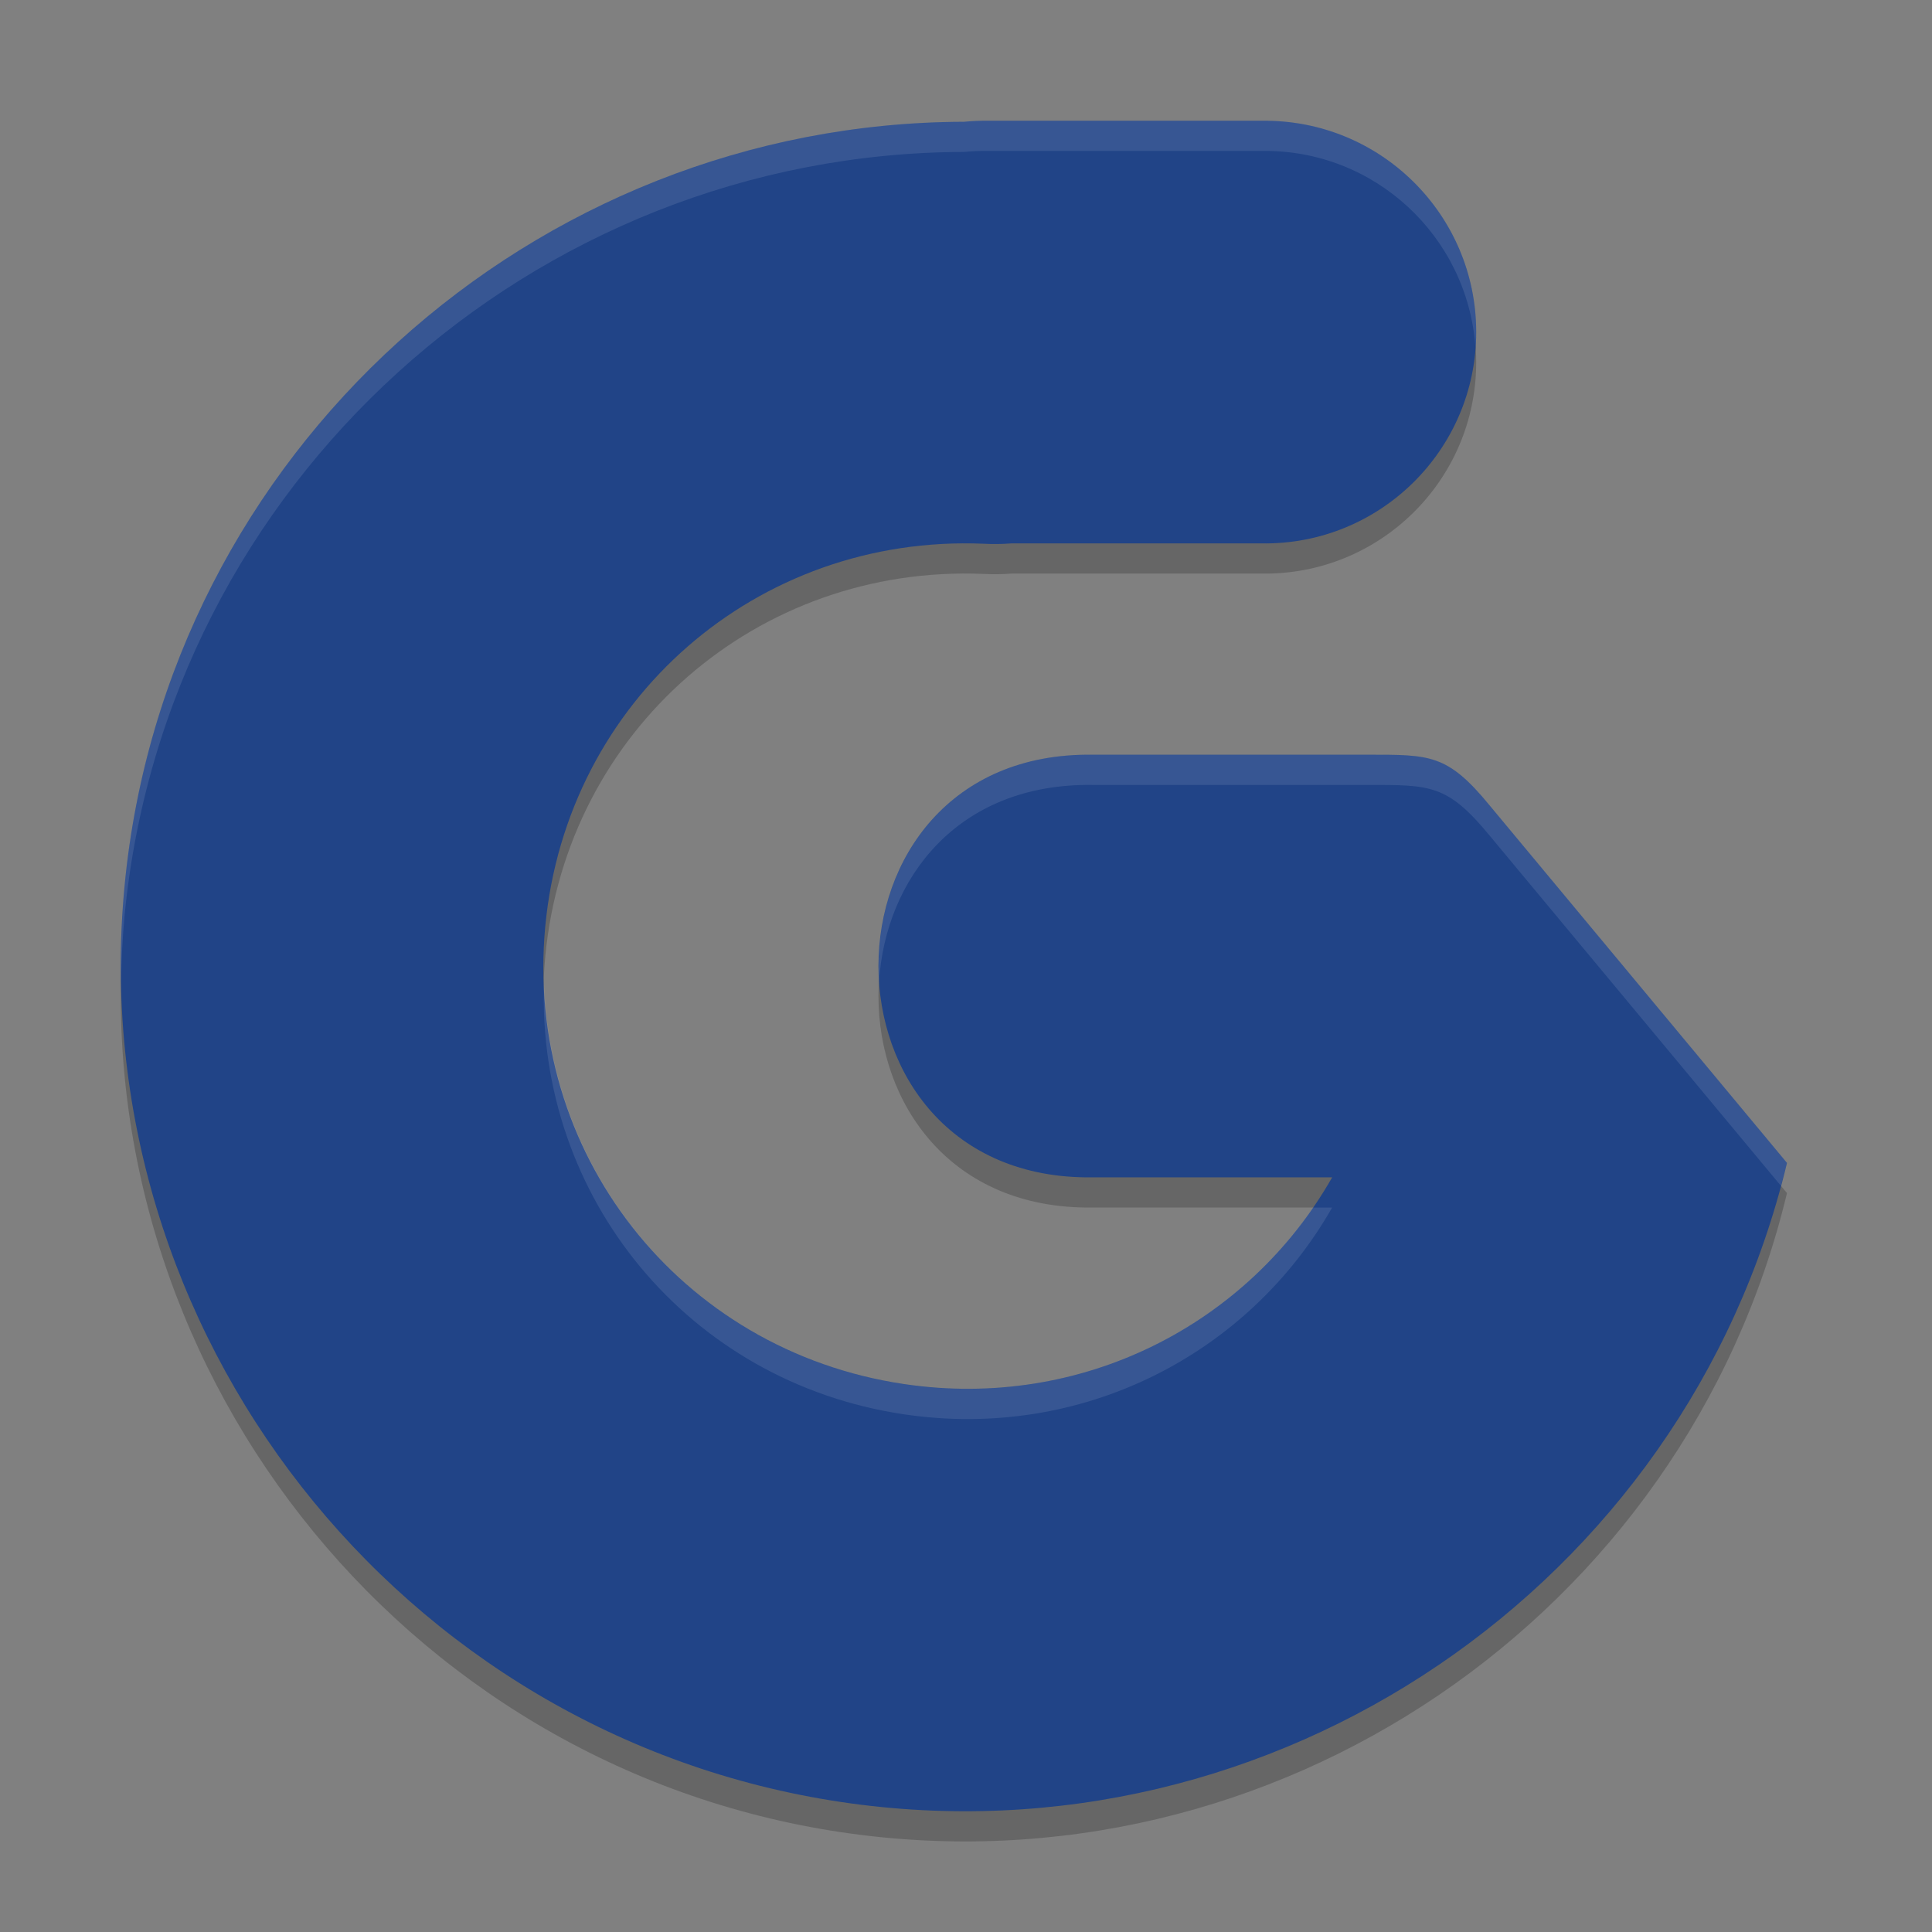<svg xmlns="http://www.w3.org/2000/svg" width="64" height="64" version="1"><rect width="100%" height="100%" fill="#808080" stroke="none"/><defs>
<linearGradient id="ucPurpleBlue" x1="0%" y1="0%" x2="100%" y2="100%">
  <stop offset="0%" style="stop-color:#B794F4;stop-opacity:1"/>
  <stop offset="100%" style="stop-color:#4299E1;stop-opacity:1"/>
</linearGradient>
</defs>
 <path style="opacity:0.2" d="m 32.7,5.001 c -0.255,-0.003 -0.509,0.008 -0.763,0.033 C 17.662,5.069 5.489,16.011 4.126,30.349 2.723,45.101 13.22,58.514 27.876,60.696 42.211,62.83 55.839,53.517 59.196,39.523 L 49.342,27.676 c -1.398,-1.703 -1.974,-1.675 -4.047,-1.675 h -9.095 c -9.466,-0.134 -9.466,14.134 0,14 h 7.93 c -2.783,4.882 -8.299,7.724 -14.191,6.847 -7.432,-1.106 -12.587,-7.693 -11.875,-15.173 0.711,-7.481 7.015,-12.978 14.522,-12.663 0.304,0.016 0.609,0.013 0.913,-0.011 h 8.302 c 3.905,0.055 7.1,-3.095 7.1,-7 0,-3.905 -3.195,-7.055 -7.1,-7 z"/>
 <path style="fill:#214487" d="m 32.7,4.001 c -0.255,-0.003 -0.509,0.008 -0.763,0.033 C 17.662,4.069 5.489,15.011 4.126,29.349 2.723,44.101 13.22,57.514 27.876,59.696 42.211,61.83 55.839,52.517 59.196,38.523 L 49.342,26.676 c -1.398,-1.703 -1.974,-1.675 -4.047,-1.675 h -9.095 c -9.466,-0.134 -9.466,14.134 0,14 h 7.93 c -2.783,4.882 -8.299,7.724 -14.191,6.847 -7.432,-1.106 -12.587,-7.693 -11.875,-15.173 0.711,-7.481 7.015,-12.978 14.522,-12.663 0.304,0.016 0.609,0.013 0.913,-0.011 h 8.302 c 3.905,0.055 7.1,-3.095 7.1,-7 0,-3.905 -3.195,-7.055 -7.1,-7 z"/>
 <path style="opacity:0.1;fill:#ffffff" d="M 32.699 4 C 32.445 3.997 32.191 4.008 31.938 4.033 C 17.663 4.069 5.489 15.012 4.125 29.35 C 4.024 30.416 3.992 31.475 4.012 32.523 C 4.024 31.803 4.056 31.078 4.125 30.35 C 5.489 16.012 17.663 5.069 31.938 5.033 C 32.191 5.008 32.445 4.997 32.699 5 L 41.801 5 C 45.537 4.947 48.615 7.831 48.875 11.5 C 48.887 11.335 48.9 11.168 48.9 11 C 48.9 7.095 45.705 3.945 41.801 4 L 32.699 4 z M 36.199 25.002 C 31.243 24.932 28.887 28.81 29.121 32.502 C 29.334 29.143 31.689 25.938 36.199 26.002 L 45.295 26.002 C 47.368 26.002 47.943 25.973 49.342 27.676 L 58.994 39.281 C 59.062 39.029 59.134 38.779 59.195 38.523 L 49.342 26.676 C 47.943 24.973 47.368 25.002 45.295 25.002 L 36.199 25.002 z M 18.021 32.555 C 17.778 39.665 22.799 45.787 29.938 46.85 C 35.83 47.727 41.346 44.884 44.129 40.002 L 43.496 40.002 C 40.562 44.264 35.414 46.665 29.938 45.85 C 23.136 44.837 18.258 39.231 18.021 32.555 z"/>
</svg>
